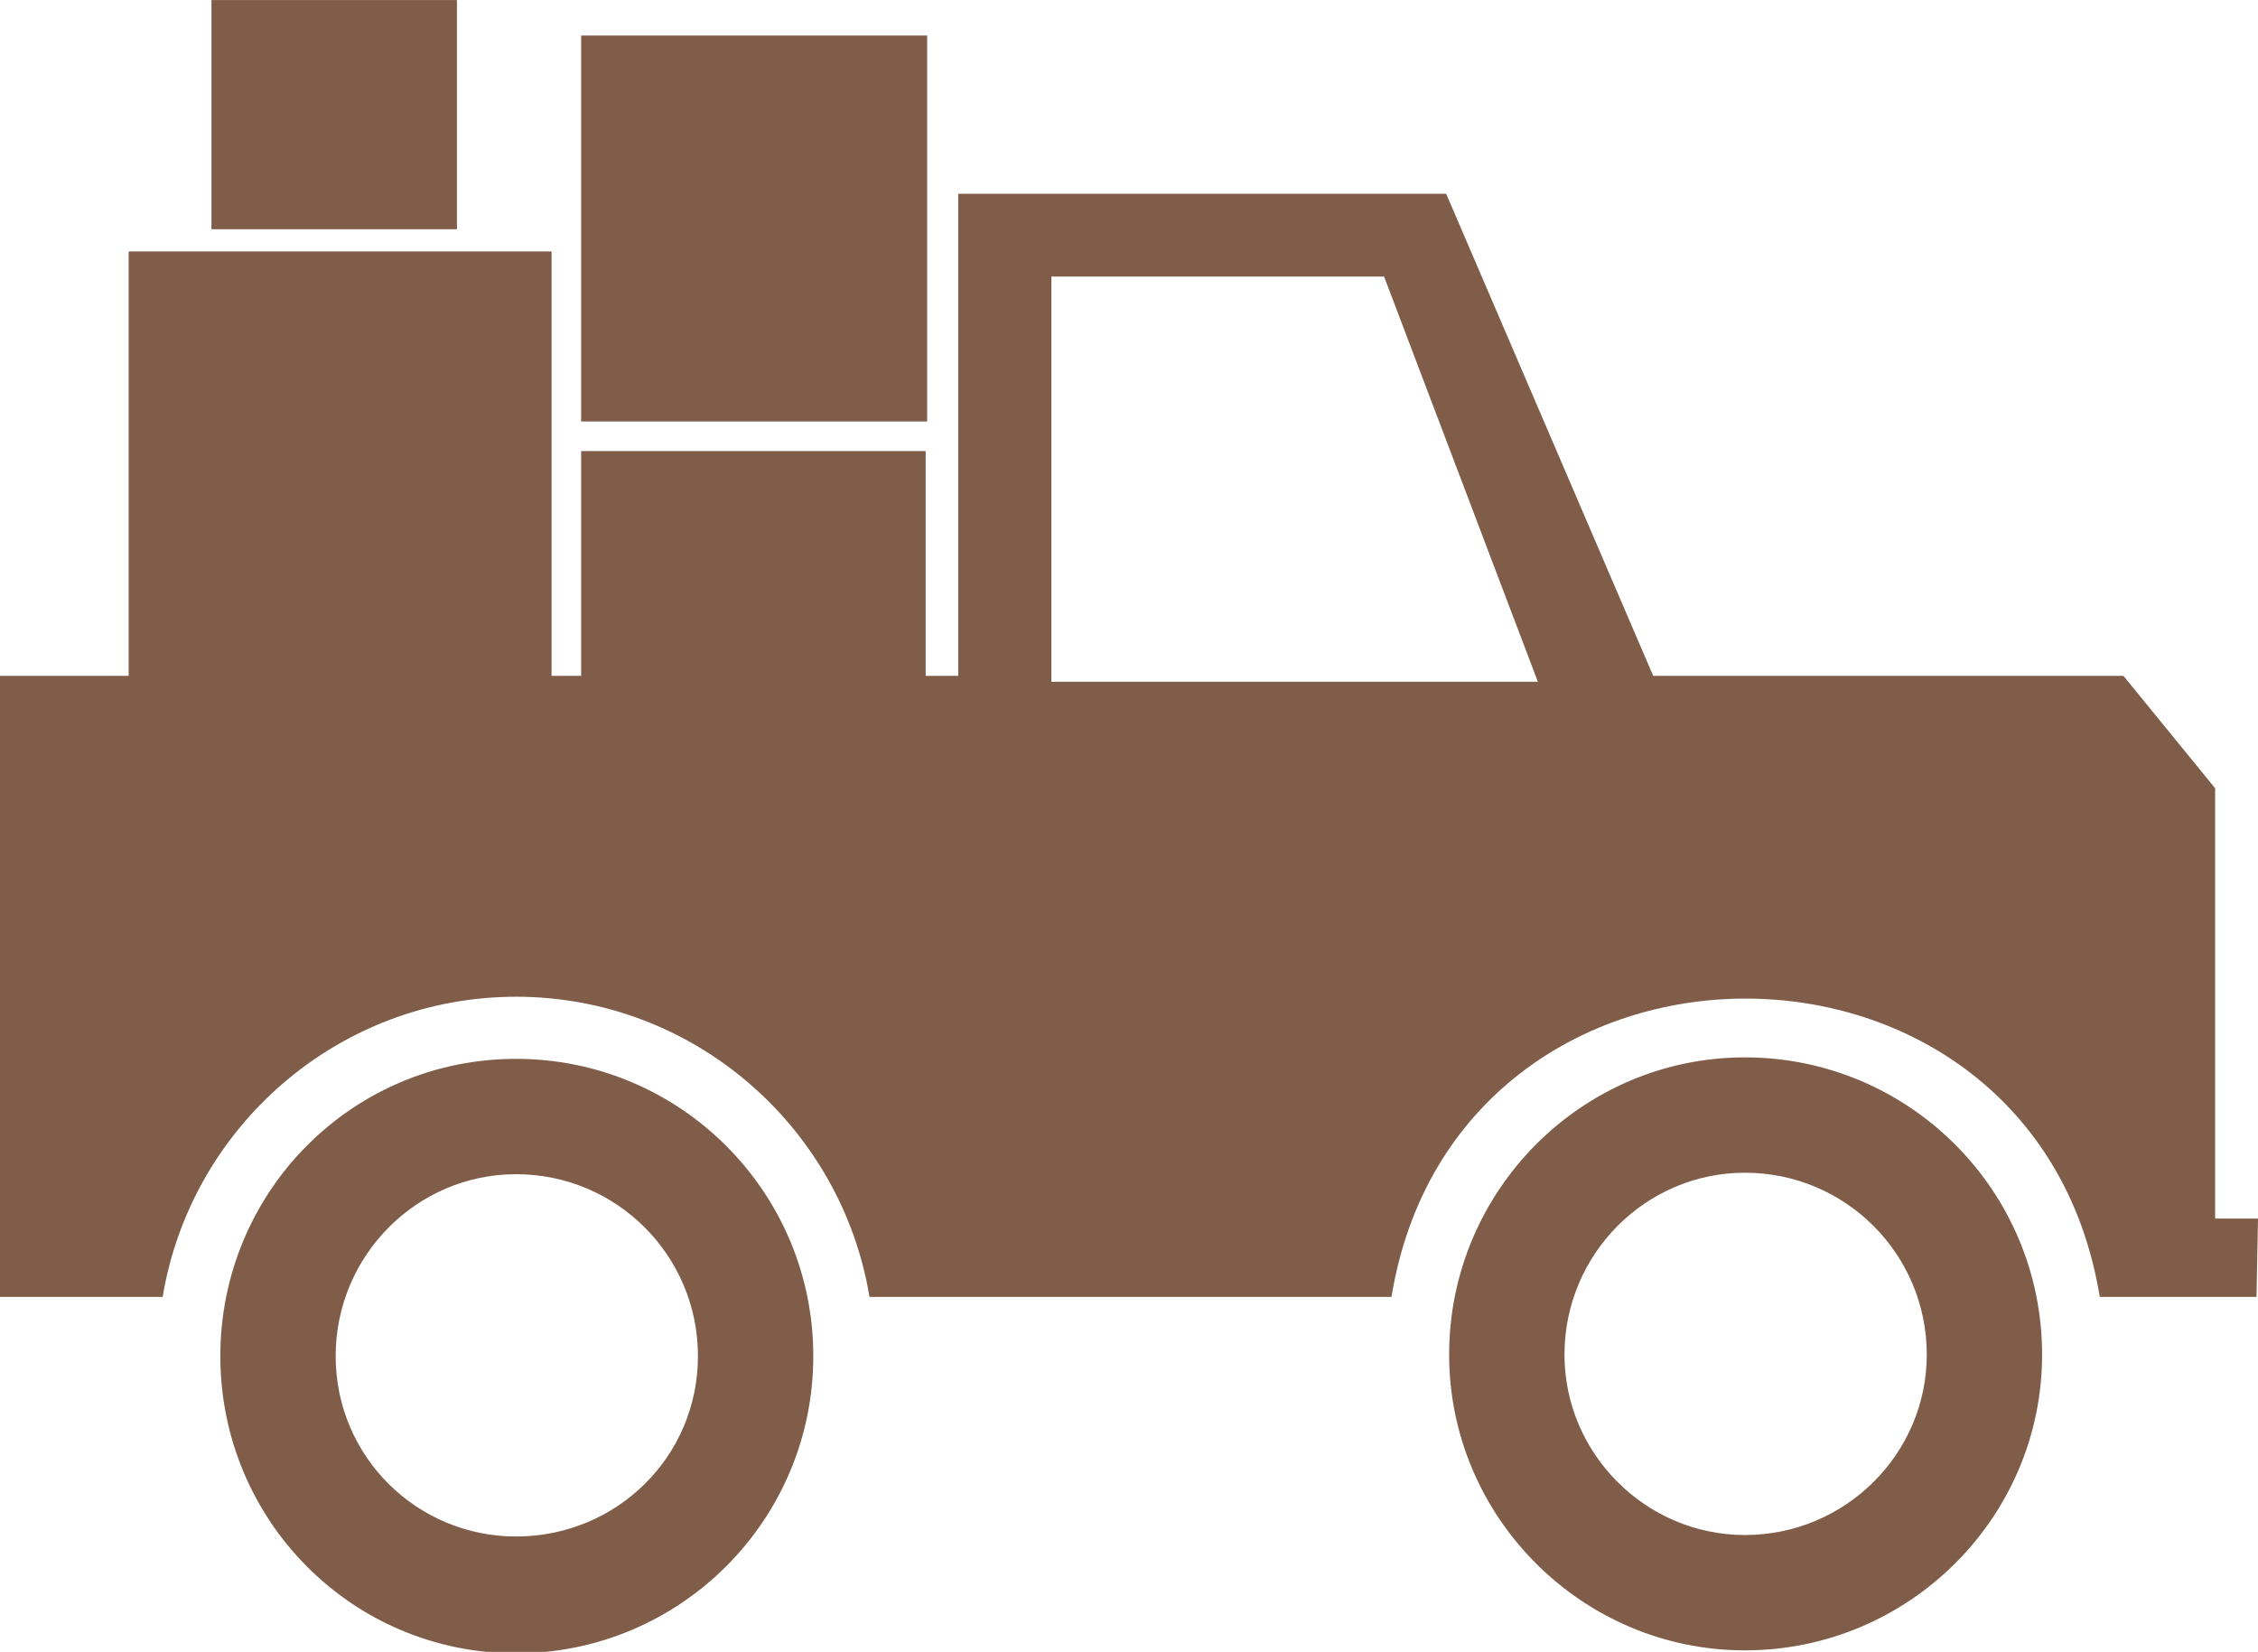 <?xml version="1.0" encoding="UTF-8"?>
<!DOCTYPE svg PUBLIC "-//W3C//DTD SVG 1.1//EN" "http://www.w3.org/Graphics/SVG/1.1/DTD/svg11.dtd">
<!-- Creator: CorelDRAW X7 -->
<svg xmlns="http://www.w3.org/2000/svg" xml:space="preserve" width="15.273mm" height="11.173mm" version="1.1" style="shape-rendering:geometricPrecision; text-rendering:geometricPrecision; image-rendering:optimizeQuality; fill-rule:evenodd; clip-rule:evenodd"
viewBox="0 0 1527 1117"
 xmlns:xlink="http://www.w3.org/1999/xlink">
 <defs>
  <style type="text/css">
   <![CDATA[
    .fil0 {fill:#805D49}
   ]]>
  </style>
 </defs>
 <g id="Слой_x0020_1">
  <path class="fil0" d="M349 716c111,0 201,90 201,201 0,111 -90,201 -201,201 -111,0 -200,-90 -200,-201 0,-111 89,-201 200,-201zm-206 -716l166 0 0 155 -166 0 0 -155zm793 187l104 274 -329 0 0 -274 225 0zm-936 270l87 0 0 -287 286 0 0 287 20 0 0 -152 233 0 0 152 22 0 0 -326 330 0 140 326 318 0 62 76 0 291 29 0 -1 53 -90 0 -16 0c-44,-269 -435,-269 -479,0l-353 0c-19,-115 -119,-203 -239,-203 -120,0 -220,88 -239,203l-110 0 0 -420zm393 -433l234 0 0 261 -234 0 0 -261zm787 691c111,0 201,90 201,201 0,110 -90,200 -201,200 -110,0 -200,-90 -200,-200 0,-111 90,-201 200,-201zm0 78c68,0 123,55 123,123 0,67 -55,122 -123,122 -67,0 -122,-55 -122,-122 0,-68 55,-123 122,-123zm-831 1c68,0 123,55 123,123 0,68 -55,122 -123,122 -67,0 -122,-54 -122,-122 0,-68 55,-123 122,-123z"/>
 </g>
</svg>
